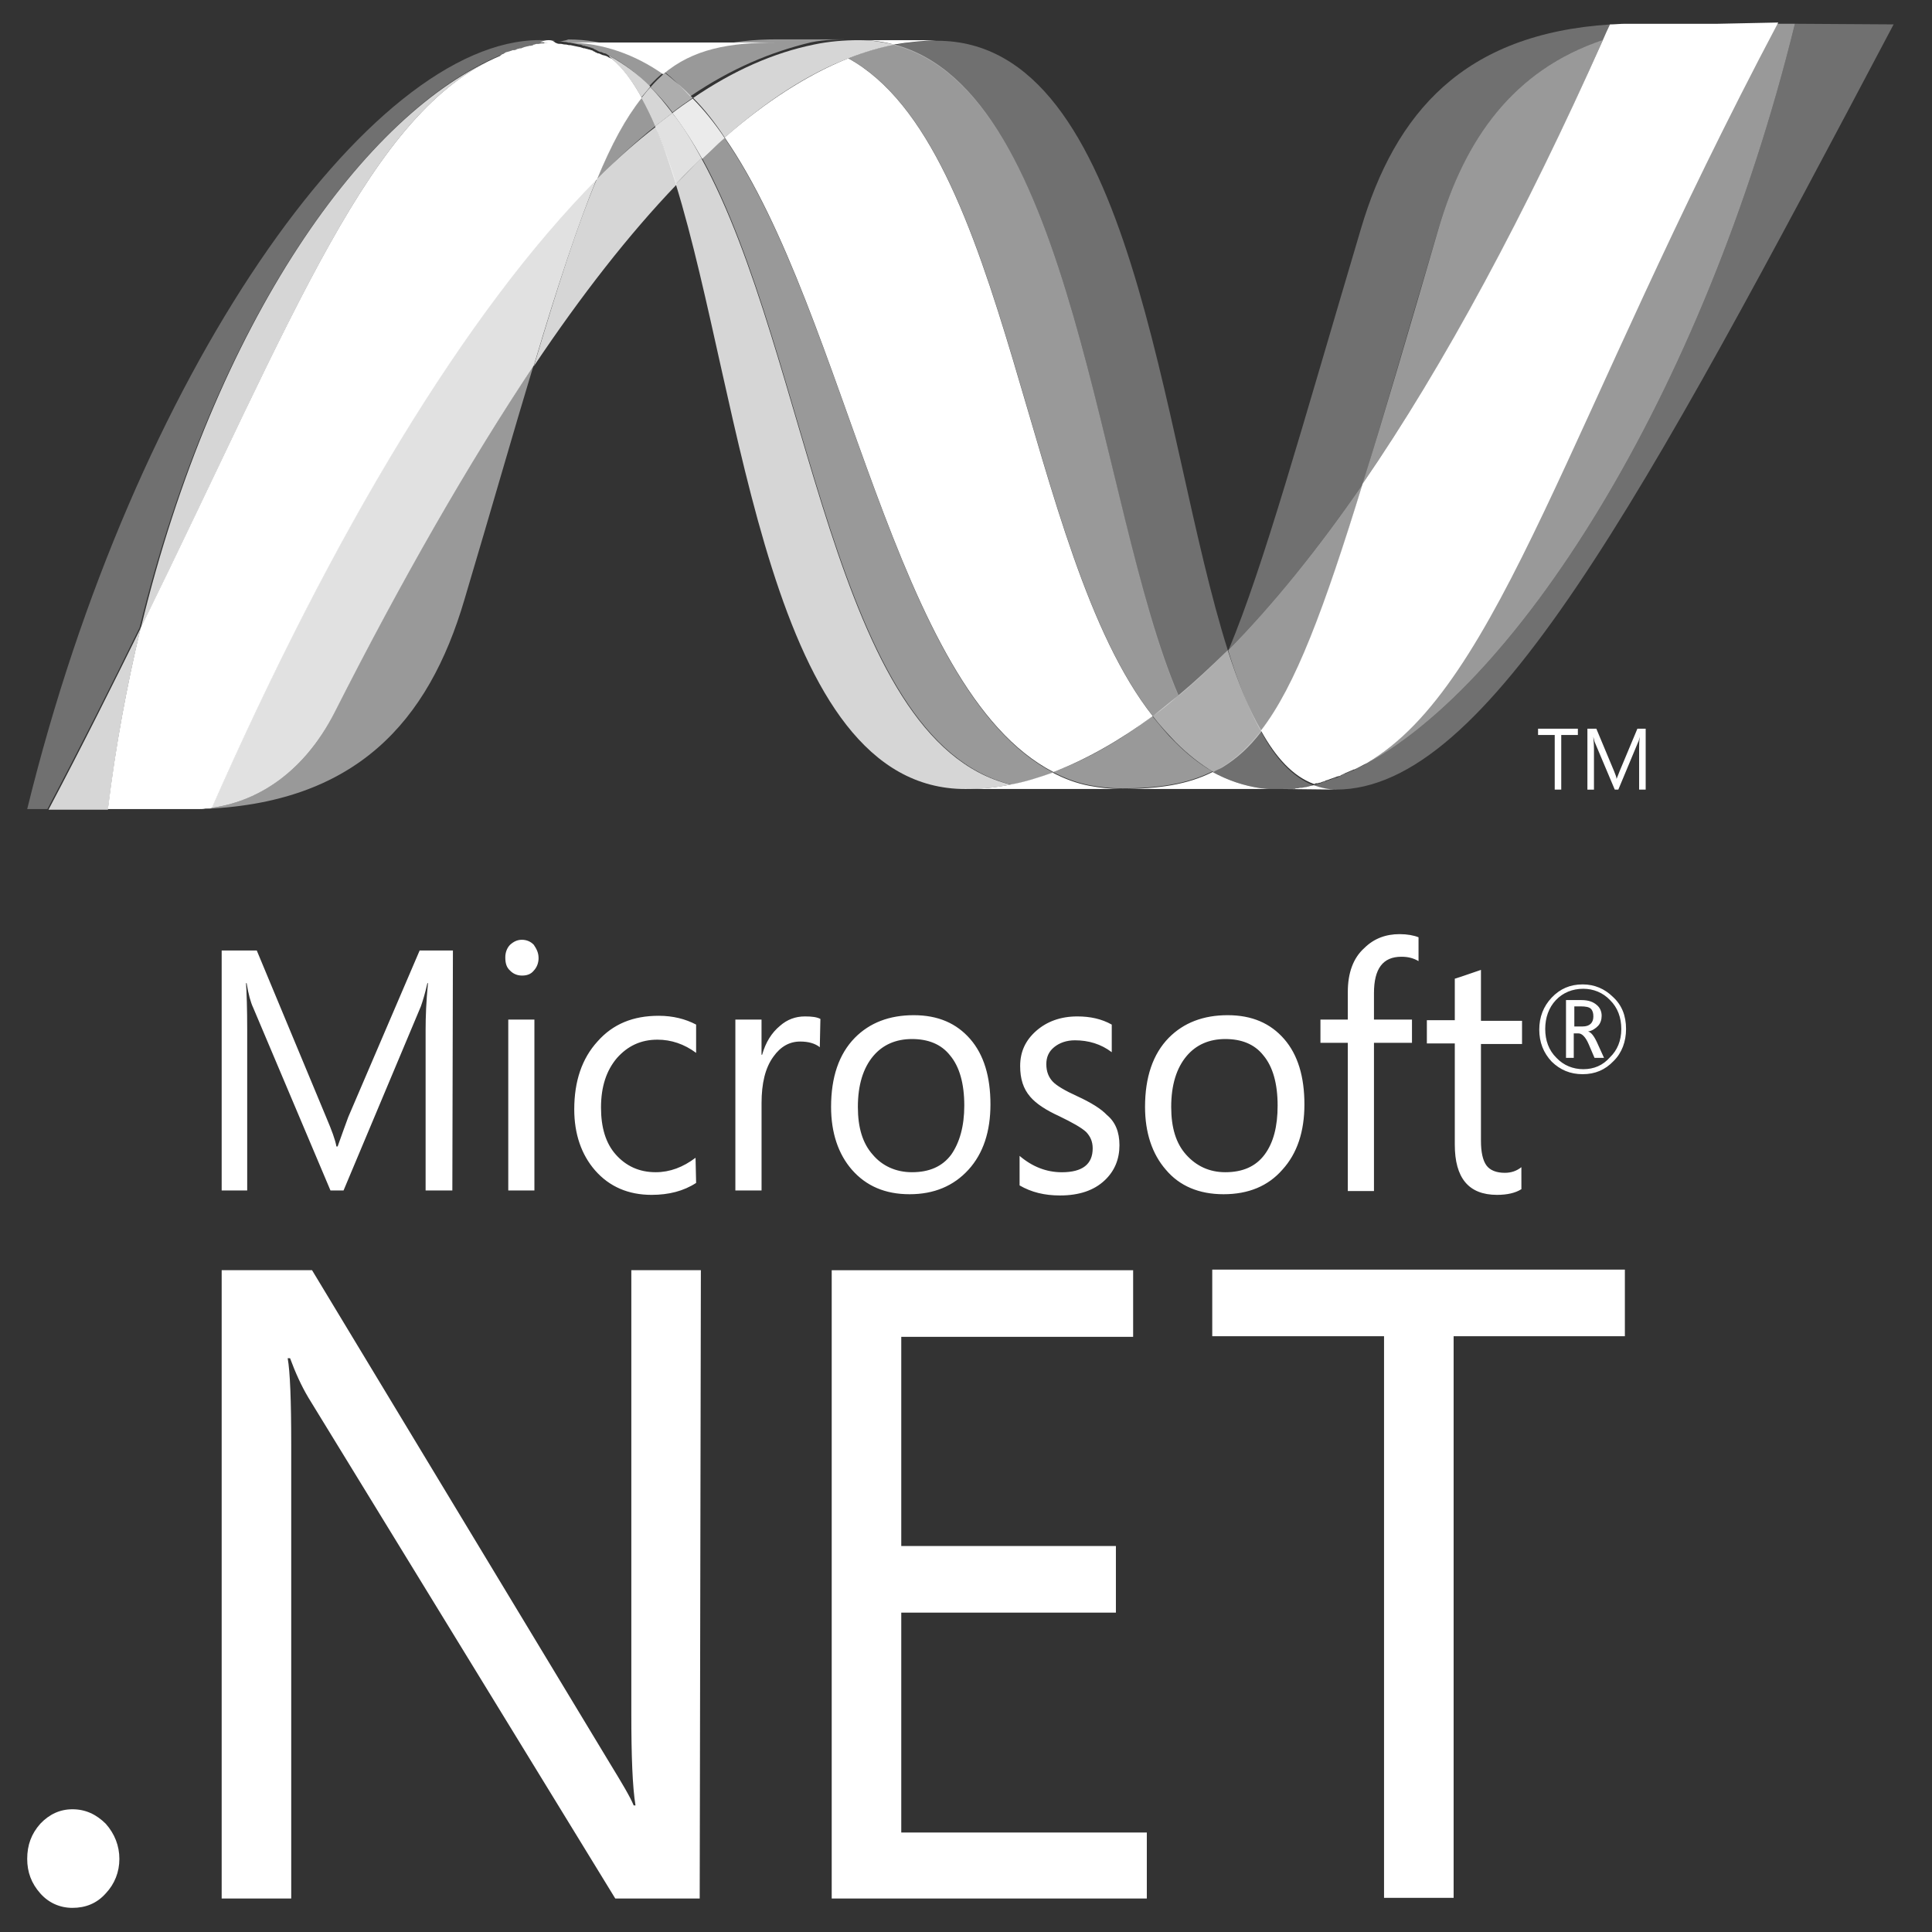 <svg width="61" height="61" viewBox="0 0 61 61" fill="none" xmlns="http://www.w3.org/2000/svg">
<rect x="0" y="0" width="61" height="61" fill="#333333" stroke="none"/>
<g id="Icon Set - Travel" clipPath="url(#clip0_1249_9733)">
<g id="web-development-company">
<g id="Web-development-stack-icon">
<g id="Logo-javascript-Copy-7">
<g id="logo_aspnet">
<path id="Shape" d="M49.819 23.206H49.294V24.931H49.088V23.206H48.562V23.008H49.819V23.206ZM51.96 24.931H51.753V23.642C51.753 23.543 51.753 23.424 51.773 23.265C51.753 23.344 51.735 23.423 51.716 23.444L51.096 24.931H50.984L50.365 23.464C50.345 23.424 50.327 23.364 50.308 23.265C50.308 23.344 50.327 23.464 50.327 23.642V24.932H50.12V23.008H50.402L50.965 24.356C51.002 24.456 51.04 24.535 51.04 24.594C51.077 24.495 51.115 24.416 51.134 24.356L51.698 23.008H51.96V24.931ZM50.308 32.092C50.308 31.993 50.289 31.914 50.233 31.854C50.176 31.795 50.064 31.775 49.914 31.775H49.707V32.409H49.97C50.195 32.409 50.308 32.291 50.308 32.092ZM50.645 33.401H50.345L50.158 32.964C50.064 32.747 49.951 32.628 49.839 32.628H49.689V33.401H49.444V31.576H49.933C50.158 31.576 50.308 31.635 50.42 31.735C50.515 31.814 50.57 31.933 50.57 32.072C50.57 32.191 50.533 32.31 50.458 32.389C50.383 32.469 50.27 32.548 50.139 32.568C50.233 32.587 50.327 32.707 50.42 32.906L50.645 33.401ZM51.19 32.489C51.19 32.131 51.077 31.814 50.834 31.576C50.609 31.339 50.308 31.219 49.989 31.219C49.651 31.219 49.35 31.339 49.125 31.576C48.9 31.814 48.788 32.131 48.788 32.489C48.788 32.846 48.9 33.164 49.144 33.401C49.369 33.639 49.669 33.758 49.989 33.758C50.327 33.758 50.608 33.639 50.834 33.381C51.059 33.164 51.19 32.866 51.19 32.489ZM51.34 32.489C51.34 32.885 51.209 33.243 50.947 33.5C50.683 33.778 50.365 33.916 49.97 33.916C49.576 33.916 49.257 33.778 48.993 33.52C48.731 33.243 48.6 32.906 48.6 32.508C48.6 32.112 48.731 31.775 48.993 31.497C49.257 31.219 49.576 31.081 49.97 31.081C50.345 31.081 50.665 31.219 50.927 31.477C51.209 31.735 51.34 32.072 51.34 32.489ZM14.282 37.587H13.438V32.508C13.438 32.112 13.456 31.616 13.513 31.041H13.494C13.419 31.378 13.344 31.616 13.288 31.775L10.847 37.587H10.434L7.993 31.814C7.918 31.656 7.843 31.398 7.787 31.041H7.768C7.787 31.339 7.805 31.834 7.805 32.508V37.587H6.999V30.01H8.107L10.303 35.285C10.471 35.681 10.584 35.98 10.622 36.198H10.66C10.81 35.781 10.922 35.464 10.997 35.266L13.25 30.01H14.3L14.282 37.587ZM16.873 37.587H16.048V32.191H16.873V37.587ZM17.005 30.247C17.005 30.406 16.948 30.545 16.855 30.644C16.76 30.764 16.63 30.802 16.48 30.802C16.329 30.802 16.197 30.743 16.104 30.644C15.991 30.545 15.954 30.406 15.954 30.227C15.954 30.069 16.009 29.93 16.104 29.831C16.216 29.731 16.329 29.672 16.479 29.672C16.629 29.672 16.76 29.731 16.854 29.831C16.948 29.97 17.004 30.089 17.004 30.247M21.979 37.349C21.585 37.606 21.116 37.726 20.572 37.726C19.84 37.726 19.239 37.468 18.788 36.952C18.356 36.456 18.131 35.801 18.131 35.027C18.131 34.135 18.375 33.421 18.863 32.885C19.351 32.331 19.99 32.072 20.797 32.072C21.247 32.072 21.642 32.172 21.979 32.35V33.243C21.604 32.964 21.191 32.826 20.759 32.826C20.234 32.826 19.82 33.024 19.483 33.401C19.144 33.798 18.976 34.314 18.976 34.968C18.976 35.602 19.126 36.099 19.445 36.456C19.764 36.813 20.177 37.011 20.703 37.011C21.153 37.011 21.567 36.852 21.961 36.555L21.979 37.349ZM25.884 33.064C25.734 32.945 25.528 32.885 25.264 32.885C24.927 32.885 24.645 33.044 24.42 33.361C24.158 33.718 24.045 34.214 24.045 34.829V37.587H23.218V32.191H24.044V33.302H24.063C24.176 32.906 24.363 32.608 24.627 32.389C24.852 32.191 25.114 32.092 25.414 32.092C25.639 32.092 25.789 32.112 25.903 32.171L25.884 33.064ZM30.446 34.908C30.446 34.214 30.296 33.679 29.996 33.322C29.714 32.964 29.3 32.806 28.794 32.806C28.287 32.806 27.874 32.985 27.573 33.341C27.255 33.718 27.086 34.254 27.086 34.949C27.086 35.603 27.236 36.099 27.555 36.456C27.855 36.813 28.287 37.011 28.794 37.011C29.338 37.011 29.752 36.833 30.033 36.456C30.296 36.079 30.446 35.564 30.446 34.908ZM31.272 34.869C31.272 35.722 31.047 36.416 30.578 36.932C30.108 37.447 29.489 37.706 28.719 37.706C27.949 37.706 27.348 37.447 26.897 36.932C26.466 36.437 26.24 35.762 26.24 34.949C26.24 34.016 26.485 33.282 26.991 32.766C27.461 32.291 28.081 32.053 28.85 32.053C29.62 32.053 30.201 32.31 30.633 32.806C31.065 33.302 31.272 33.997 31.272 34.869ZM35.345 36.158C35.345 36.595 35.195 36.972 34.876 37.27C34.539 37.587 34.069 37.745 33.468 37.745C32.981 37.745 32.568 37.645 32.192 37.428V36.495C32.587 36.833 33.036 37.012 33.525 37.012C34.182 37.012 34.5 36.754 34.5 36.258C34.5 36.039 34.425 35.881 34.294 35.741C34.144 35.603 33.863 35.445 33.45 35.245C33.018 35.047 32.717 34.849 32.53 34.631C32.305 34.373 32.21 34.056 32.21 33.66C32.21 33.203 32.38 32.846 32.717 32.548C33.056 32.251 33.488 32.092 34.014 32.092C34.426 32.092 34.783 32.171 35.102 32.35V33.222C34.764 32.964 34.369 32.846 33.938 32.846C33.675 32.846 33.45 32.925 33.281 33.064C33.111 33.203 33.036 33.381 33.036 33.599C33.036 33.837 33.111 34.016 33.243 34.154C33.356 34.274 33.618 34.433 34.013 34.612C34.444 34.81 34.764 35.008 34.951 35.206C35.215 35.424 35.345 35.741 35.345 36.158ZM40.339 34.908C40.339 34.214 40.189 33.679 39.889 33.322C39.608 32.964 39.194 32.806 38.687 32.806C38.18 32.806 37.768 32.985 37.467 33.341C37.148 33.718 36.979 34.254 36.979 34.949C36.979 35.603 37.129 36.099 37.449 36.456C37.768 36.813 38.18 37.011 38.687 37.011C39.231 37.011 39.645 36.833 39.927 36.456C40.208 36.079 40.339 35.564 40.339 34.908ZM41.185 34.869C41.185 35.722 40.96 36.416 40.489 36.932C40.039 37.447 39.42 37.706 38.632 37.706C37.861 37.706 37.242 37.447 36.81 36.932C36.378 36.437 36.153 35.762 36.153 34.949C36.153 34.016 36.398 33.282 36.903 32.766C37.374 32.291 37.993 32.053 38.762 32.053C39.533 32.053 40.114 32.31 40.546 32.806C40.978 33.302 41.185 33.997 41.185 34.869ZM44.789 30.346C44.62 30.247 44.45 30.208 44.245 30.208C43.662 30.208 43.381 30.585 43.381 31.358V32.191H44.581V32.925H43.381V37.606H42.555V32.925H41.691V32.191H42.555V31.32C42.555 30.723 42.723 30.247 43.08 29.93C43.38 29.633 43.756 29.494 44.188 29.494C44.432 29.494 44.638 29.533 44.788 29.593V30.347L44.789 30.346ZM48.036 37.546C47.849 37.666 47.587 37.726 47.266 37.726C46.366 37.726 45.933 37.189 45.933 36.139V32.945H45.051V32.212H45.933V30.901C46.197 30.821 46.459 30.722 46.759 30.623V32.231H48.056V32.963H46.759V36.019C46.759 36.375 46.816 36.633 46.929 36.792C47.041 36.95 47.248 37.03 47.51 37.03C47.717 37.03 47.885 36.971 48.035 36.852L48.036 37.546ZM3.769 58.692C3.769 59.109 3.619 59.484 3.338 59.782C3.056 60.099 2.699 60.238 2.287 60.238C1.892 60.238 1.537 60.08 1.273 59.782C0.991 59.465 0.859 59.109 0.859 58.692C0.859 58.255 0.991 57.898 1.273 57.581C1.555 57.284 1.892 57.125 2.287 57.125C2.699 57.125 3.037 57.284 3.338 57.581C3.619 57.898 3.769 58.276 3.769 58.692ZM22.092 59.942H19.426L9.739 44.132C9.514 43.755 9.327 43.34 9.158 42.883H9.083C9.158 43.299 9.195 44.212 9.195 45.599V59.942H6.999V40.104H9.852L19.257 55.676C19.632 56.291 19.895 56.727 20.008 57.004H20.065C19.97 56.429 19.933 55.458 19.933 54.089V40.104H22.129L22.092 59.942ZM36.209 59.942H26.26V40.106H35.777V42.208H28.456V48.813H35.233V50.916H28.456V57.859H36.209V59.942ZM51.303 42.189H45.896V59.921H43.699V42.189H38.275V40.086H51.303V42.189Z" fill="white"/>
<path id="Path" opacity="0.8" d="M21.336 5.809C23.457 12.673 24.265 24.912 30.478 24.912C30.948 24.912 31.436 24.872 31.906 24.772C26.255 23.384 25.598 11.264 22.144 4.996C21.88 5.254 21.619 5.532 21.336 5.809Z" fill="white"/>
<path id="Path_2" opacity="0.5" d="M22.168 4.996C25.604 11.265 26.279 23.385 31.93 24.773C32.38 24.693 32.813 24.554 33.263 24.396C28.195 21.777 26.787 10.015 22.881 4.361C22.637 4.561 22.393 4.778 22.168 4.996Z" fill="white"/>
<path id="Path_3" opacity="0.8" d="M27.125 1.268C26.656 1.268 26.167 1.307 25.698 1.407C24.44 1.664 23.164 2.22 21.887 3.092C22.244 3.449 22.582 3.885 22.883 4.342C24.197 3.192 25.492 2.339 26.787 1.843C27.275 1.645 27.762 1.505 28.251 1.407C27.876 1.328 27.519 1.268 27.125 1.268Z" fill="white"/>
<path id="Path_4" opacity="0.3" d="M37.208 21.975C37.733 21.539 38.24 21.062 38.765 20.527C36.606 13.704 35.838 1.287 29.585 1.287C29.135 1.287 28.685 1.327 28.234 1.425C33.941 2.913 34.654 16.004 37.208 21.975Z" fill="white"/>
<path id="Path_5" d="M28.225 1.407C27.868 1.307 27.512 1.268 27.117 1.268H29.576C29.126 1.288 28.676 1.328 28.225 1.407Z" fill="white"/>
<path id="Shape_2" opacity="0.5" d="M37.096 23.424C36.852 23.186 36.627 22.908 36.383 22.61C35.332 23.404 34.281 23.999 33.248 24.376C33.623 24.574 33.998 24.712 34.411 24.793C34.73 24.852 35.069 24.891 35.407 24.891C36.57 24.891 37.49 24.752 38.278 24.356C37.865 24.118 37.471 23.801 37.096 23.424ZM26.79 1.842C31.895 4.659 32.327 17.433 36.401 22.61C36.683 22.412 36.946 22.193 37.209 21.956C34.656 15.985 33.924 2.894 28.235 1.406C27.747 1.505 27.259 1.644 26.789 1.842" fill="white"/>
<path id="Path_6" d="M22.88 4.341C26.784 9.994 28.192 21.757 33.26 24.376C34.293 23.98 35.344 23.384 36.396 22.61C32.321 17.433 31.89 4.658 26.784 1.842C25.488 2.358 24.175 3.212 22.88 4.341Z" fill="white"/>
<path id="Path_7" opacity="0.8" d="M18.845 5.65C18.226 7.118 17.607 9.042 16.855 11.562C18.357 9.32 19.859 7.396 21.361 5.829C21.154 5.154 20.929 4.539 20.704 4.004C20.084 4.479 19.464 5.035 18.845 5.65Z" fill="white"/>
<path id="Path_8" opacity="0.85" d="M21.228 3.568C21.04 3.706 20.871 3.846 20.684 3.984C20.928 4.54 21.134 5.154 21.34 5.809C21.604 5.531 21.885 5.254 22.148 4.996C21.866 4.481 21.567 3.984 21.228 3.568Z" fill="white"/>
<path id="Path_9" opacity="0.9" d="M21.869 3.111C21.662 3.249 21.437 3.408 21.23 3.568C21.569 4.003 21.869 4.48 22.169 5.015C22.413 4.797 22.638 4.559 22.883 4.36C22.563 3.885 22.226 3.468 21.869 3.111Z" fill="white"/>
<path id="Shape_3" opacity="0.3" d="M56.672 0.75C53.78 12.512 47.755 21.955 42.705 24.336H42.686L42.404 24.454C42.386 24.454 42.386 24.454 42.367 24.474C42.348 24.494 42.311 24.494 42.291 24.513C42.273 24.513 42.273 24.534 42.254 24.534C42.217 24.553 42.179 24.553 42.123 24.573C42.104 24.573 42.086 24.593 42.066 24.593C42.048 24.593 42.029 24.613 42.01 24.613C41.992 24.613 41.972 24.632 41.954 24.632C41.935 24.632 41.916 24.653 41.897 24.653C41.86 24.672 41.822 24.672 41.785 24.692C41.767 24.692 41.747 24.692 41.747 24.712C41.729 24.712 41.691 24.732 41.672 24.732C41.654 24.732 41.635 24.751 41.617 24.751C41.597 24.751 41.56 24.771 41.541 24.771C41.503 24.771 41.485 24.792 41.447 24.792C41.672 24.871 41.916 24.93 42.179 24.93C46.966 24.93 51.81 15.866 59.788 0.77L56.672 0.75ZM15.803 1.743C15.84 1.722 15.878 1.702 15.897 1.683H15.934C15.972 1.683 15.991 1.662 16.009 1.643C16.066 1.623 16.141 1.604 16.197 1.583H16.216C16.234 1.583 16.272 1.564 16.291 1.564C16.31 1.564 16.31 1.564 16.329 1.544C16.348 1.544 16.385 1.524 16.404 1.524H16.441C16.535 1.504 16.61 1.464 16.704 1.445H16.742C16.76 1.445 16.798 1.425 16.817 1.425C16.835 1.425 16.835 1.425 16.855 1.405C16.873 1.405 16.91 1.405 16.93 1.385H16.948C17.005 1.366 17.06 1.366 17.117 1.345H17.155C17.174 1.345 17.212 1.345 17.23 1.326H17.267C17.287 1.326 17.324 1.326 17.342 1.306H17.38C17.436 1.306 17.492 1.287 17.549 1.287C17.38 1.266 17.212 1.266 17.042 1.266C11.653 1.266 4.22 11.839 0.859 25.545H1.498C2.568 23.522 3.525 21.617 4.408 19.813C6.792 10.113 11.561 3.508 15.803 1.743Z" fill="white"/>
<path id="Path_10" opacity="0.5" d="M18.848 5.65C19.467 5.036 20.068 4.481 20.687 3.984C20.555 3.667 20.405 3.369 20.256 3.092C19.749 3.726 19.298 4.56 18.848 5.65Z" fill="white"/>
<path id="Shape_4" opacity="0.8" d="M19.294 1.824C19.651 2.141 19.97 2.557 20.252 3.072C20.346 2.953 20.44 2.855 20.534 2.736C20.14 2.34 19.708 2.022 19.238 1.764C19.238 1.803 19.257 1.824 19.294 1.824ZM4.445 19.834C9.363 9.817 11.691 3.47 15.803 1.764C11.56 3.509 6.792 10.115 4.445 19.834ZM20.534 2.755C20.44 2.855 20.346 2.974 20.252 3.093C20.402 3.37 20.552 3.668 20.684 3.985C20.871 3.847 21.041 3.707 21.228 3.569C21.003 3.272 20.778 2.993 20.534 2.755Z" fill="white"/>
<path id="Path_11" opacity="0.5" d="M6.682 25.506C6.645 25.506 6.625 25.506 6.588 25.527H6.475C6.42 25.527 6.345 25.527 6.288 25.546H6.27C11.244 25.408 13.534 22.769 14.661 18.941C15.524 16.046 16.219 13.605 16.838 11.562C14.754 14.656 12.652 18.366 10.549 22.512C9.555 24.495 7.996 25.328 6.682 25.506Z" fill="white"/>
<path id="Path_12" opacity="0.85" d="M6.68 25.506C8.013 25.328 9.551 24.495 10.566 22.491C12.668 18.345 14.771 14.656 16.855 11.541C17.605 9.023 18.244 7.098 18.845 5.631C14.696 9.816 10.528 16.778 6.68 25.506Z" fill="white"/>
<path id="Path_13" opacity="0.8" d="M4.441 19.832C3.558 21.617 2.602 23.542 1.531 25.565H3.409C3.654 23.542 4.009 21.637 4.442 19.832" fill="white"/>
<path id="Path_14" d="M17.393 1.326H17.355C17.336 1.326 17.318 1.326 17.28 1.345H17.243C17.223 1.345 17.186 1.345 17.168 1.366H17.129C17.073 1.366 17.017 1.385 16.961 1.385H16.942C16.923 1.385 16.886 1.405 16.867 1.405C16.848 1.405 16.848 1.405 16.829 1.425C16.811 1.425 16.773 1.445 16.754 1.445H16.717C16.622 1.464 16.547 1.485 16.454 1.524H16.417C16.397 1.524 16.36 1.544 16.342 1.544C16.322 1.544 16.322 1.544 16.304 1.564C16.285 1.564 16.247 1.583 16.229 1.583H16.191C16.135 1.604 16.078 1.623 16.003 1.643C15.985 1.643 15.947 1.662 15.928 1.683C15.91 1.683 15.91 1.683 15.89 1.702C15.872 1.702 15.834 1.722 15.816 1.743C15.816 1.743 15.796 1.743 15.796 1.762C11.685 3.487 9.357 9.816 4.439 19.832C4.007 21.638 3.651 23.542 3.406 25.545H6.297C6.354 25.545 6.411 25.545 6.486 25.525H6.598C6.616 25.525 6.654 25.525 6.692 25.505C10.54 16.777 14.708 9.835 18.856 5.65C19.307 4.559 19.757 3.725 20.265 3.091C19.983 2.575 19.664 2.139 19.307 1.841H19.288C19.27 1.841 19.25 1.822 19.232 1.822C19.213 1.802 19.195 1.802 19.175 1.782C19.157 1.782 19.138 1.762 19.12 1.762C19.101 1.762 19.082 1.743 19.045 1.743C19.026 1.743 19.007 1.722 18.988 1.722C18.951 1.702 18.913 1.683 18.875 1.683C18.856 1.683 18.838 1.662 18.838 1.662C18.819 1.662 18.781 1.643 18.763 1.623C18.744 1.623 18.726 1.623 18.726 1.604C18.688 1.583 18.651 1.583 18.613 1.564H18.594C18.556 1.544 18.5 1.544 18.463 1.524H18.424C18.387 1.504 18.349 1.504 18.312 1.485H18.294L18.011 1.425H17.973C17.936 1.425 17.898 1.405 17.861 1.405H17.842C17.786 1.405 17.748 1.385 17.711 1.385H17.692C17.654 1.385 17.617 1.385 17.579 1.366C17.504 1.326 17.447 1.326 17.392 1.326" fill="white"/>
<path id="Shape_5" opacity="0.5" d="M45.408 7.257C44.469 10.47 43.699 13.108 43.024 15.27C45.615 11.501 48.186 6.741 50.608 1.266C47.774 2.218 46.252 4.379 45.408 7.257ZM43.099 24.136C42.967 24.216 42.836 24.276 42.705 24.336C47.755 21.955 53.78 12.513 56.672 0.75H56.09C49.463 13.267 47.323 21.637 43.099 24.136ZM39.813 23.086C40.921 21.677 41.804 19.257 43.024 15.29C41.616 17.333 40.189 19.099 38.781 20.526V20.547C39.081 21.518 39.42 22.392 39.813 23.086Z" fill="white"/>
<path id="Path_15" opacity="0.3" d="M39.808 23.086C39.433 23.561 39.039 23.938 38.589 24.216C38.495 24.276 38.401 24.336 38.289 24.374C38.757 24.632 39.264 24.811 39.828 24.89C39.903 24.89 39.997 24.911 40.072 24.911H40.804C40.841 24.911 40.861 24.911 40.898 24.89H40.935C40.973 24.89 41.011 24.871 41.048 24.871H41.086C41.123 24.871 41.16 24.851 41.198 24.851H41.217C41.292 24.832 41.367 24.811 41.461 24.792C40.804 24.534 40.259 23.938 39.808 23.086Z" fill="white"/>
<path id="Shape_6" d="M30.477 24.91C30.946 24.91 31.434 24.871 31.904 24.771C32.354 24.692 32.785 24.553 33.237 24.394C33.612 24.592 33.987 24.732 34.4 24.811C34.719 24.871 35.058 24.91 35.395 24.91H30.477ZM35.414 24.91C36.578 24.91 37.498 24.771 38.286 24.375C38.755 24.632 39.262 24.811 39.826 24.89C39.901 24.89 39.995 24.91 40.07 24.91H40.352H35.414ZM40.371 24.91H40.821C40.859 24.91 40.877 24.91 40.914 24.89H40.952C40.989 24.89 41.027 24.871 41.064 24.871H41.102C41.139 24.871 41.177 24.851 41.215 24.851H41.234C41.309 24.831 41.384 24.811 41.478 24.792C41.703 24.871 41.947 24.93 42.21 24.93L40.371 24.91Z" fill="white"/>
<path id="Path_16" opacity="0.6" d="M38.763 20.527C38.238 21.044 37.731 21.519 37.205 21.956C36.943 22.174 36.661 22.392 36.398 22.61C36.623 22.908 36.868 23.165 37.111 23.424C37.486 23.8 37.881 24.118 38.313 24.375C38.406 24.316 38.519 24.277 38.613 24.217C39.063 23.939 39.458 23.583 39.833 23.087C39.421 22.392 39.083 21.519 38.763 20.529" fill="white"/>
<path id="Path_17" d="M54.231 0.751H51.303C51.153 0.751 50.983 0.771 50.833 0.771C50.758 0.929 50.683 1.088 50.608 1.267C48.167 6.742 45.614 11.502 43.023 15.271C41.803 19.238 40.901 21.658 39.812 23.066C40.282 23.92 40.827 24.515 41.484 24.753C41.502 24.753 41.521 24.753 41.54 24.732H41.596C41.616 24.732 41.653 24.712 41.671 24.712C41.691 24.712 41.709 24.712 41.728 24.693C41.746 24.693 41.784 24.672 41.803 24.672C41.821 24.672 41.841 24.653 41.841 24.653C41.878 24.633 41.916 24.633 41.953 24.614C41.971 24.614 41.991 24.593 42.009 24.593C42.028 24.593 42.047 24.574 42.066 24.574C42.085 24.574 42.103 24.554 42.123 24.554C42.141 24.554 42.16 24.534 42.178 24.534C42.216 24.514 42.253 24.514 42.31 24.495C42.328 24.495 42.328 24.474 42.347 24.474C42.366 24.455 42.403 24.455 42.422 24.435C42.441 24.435 42.441 24.435 42.46 24.416L42.742 24.296H42.76C42.892 24.237 43.024 24.157 43.154 24.097C47.379 21.599 49.519 13.227 56.145 0.711L54.231 0.751Z" fill="white"/>
<path id="Path_18" opacity="0.5" d="M17.57 1.307H17.702C17.74 1.307 17.796 1.326 17.834 1.326H17.852C17.89 1.326 17.927 1.346 17.965 1.346H18.002L18.284 1.406H18.303C18.341 1.406 18.378 1.425 18.416 1.445H18.453C18.491 1.465 18.547 1.465 18.585 1.485H18.603C18.641 1.504 18.678 1.504 18.716 1.525C18.735 1.525 18.753 1.544 18.753 1.544C18.773 1.564 18.81 1.564 18.828 1.583C18.848 1.583 18.866 1.604 18.866 1.604C18.903 1.623 18.941 1.643 18.979 1.643C18.997 1.643 19.017 1.663 19.035 1.663C19.054 1.683 19.073 1.683 19.092 1.683C19.11 1.683 19.129 1.702 19.148 1.702C19.167 1.723 19.185 1.723 19.204 1.743C19.674 1.981 20.104 2.318 20.5 2.714C20.65 2.556 20.8 2.397 20.969 2.279C20.086 1.623 19.092 1.246 17.945 1.246C17.851 1.287 17.701 1.307 17.57 1.307Z" fill="white"/>
<path id="Path_19" opacity="0.6" d="M20.539 2.754C20.783 2.992 21.027 3.27 21.233 3.548C21.44 3.389 21.665 3.231 21.872 3.091C21.59 2.794 21.29 2.537 20.989 2.299C20.839 2.437 20.671 2.595 20.539 2.754Z" fill="white"/>
<path id="Path_20" d="M17.524 1.342H17.904C19.04 1.342 20.083 1.743 20.936 2.344C21.883 1.543 23.021 1.342 24.537 1.342H17.051C17.24 1.243 17.43 1.243 17.525 1.342" fill="white"/>
<path id="Path_21" opacity="0.5" d="M24.539 1.242C23.023 1.242 21.885 1.542 20.938 2.243C21.221 2.443 21.505 2.744 21.79 3.044C23.117 2.143 24.349 1.643 25.581 1.342C26.055 1.242 26.529 1.242 27.003 1.242H24.539Z" fill="white"/>
<path id="Path_22" opacity="0.3" d="M43.022 15.291C43.697 13.109 44.448 10.471 45.406 7.258C46.269 4.361 47.771 2.219 50.623 1.267C50.698 1.109 50.774 0.93 50.849 0.771C46.212 1.069 44.053 3.548 42.965 7.238C41.05 13.684 39.905 17.85 38.797 20.508C40.187 19.1 41.614 17.334 43.022 15.291Z" fill="white"/>
</g>
</g>
</g>
</g>
</g>
<defs>
<clipPath id="clip0_1249_9733">
<rect width="60" height="60" fill="white" transform="translate(0.32 0.473)"/>
</clipPath>
</defs>
</svg>
